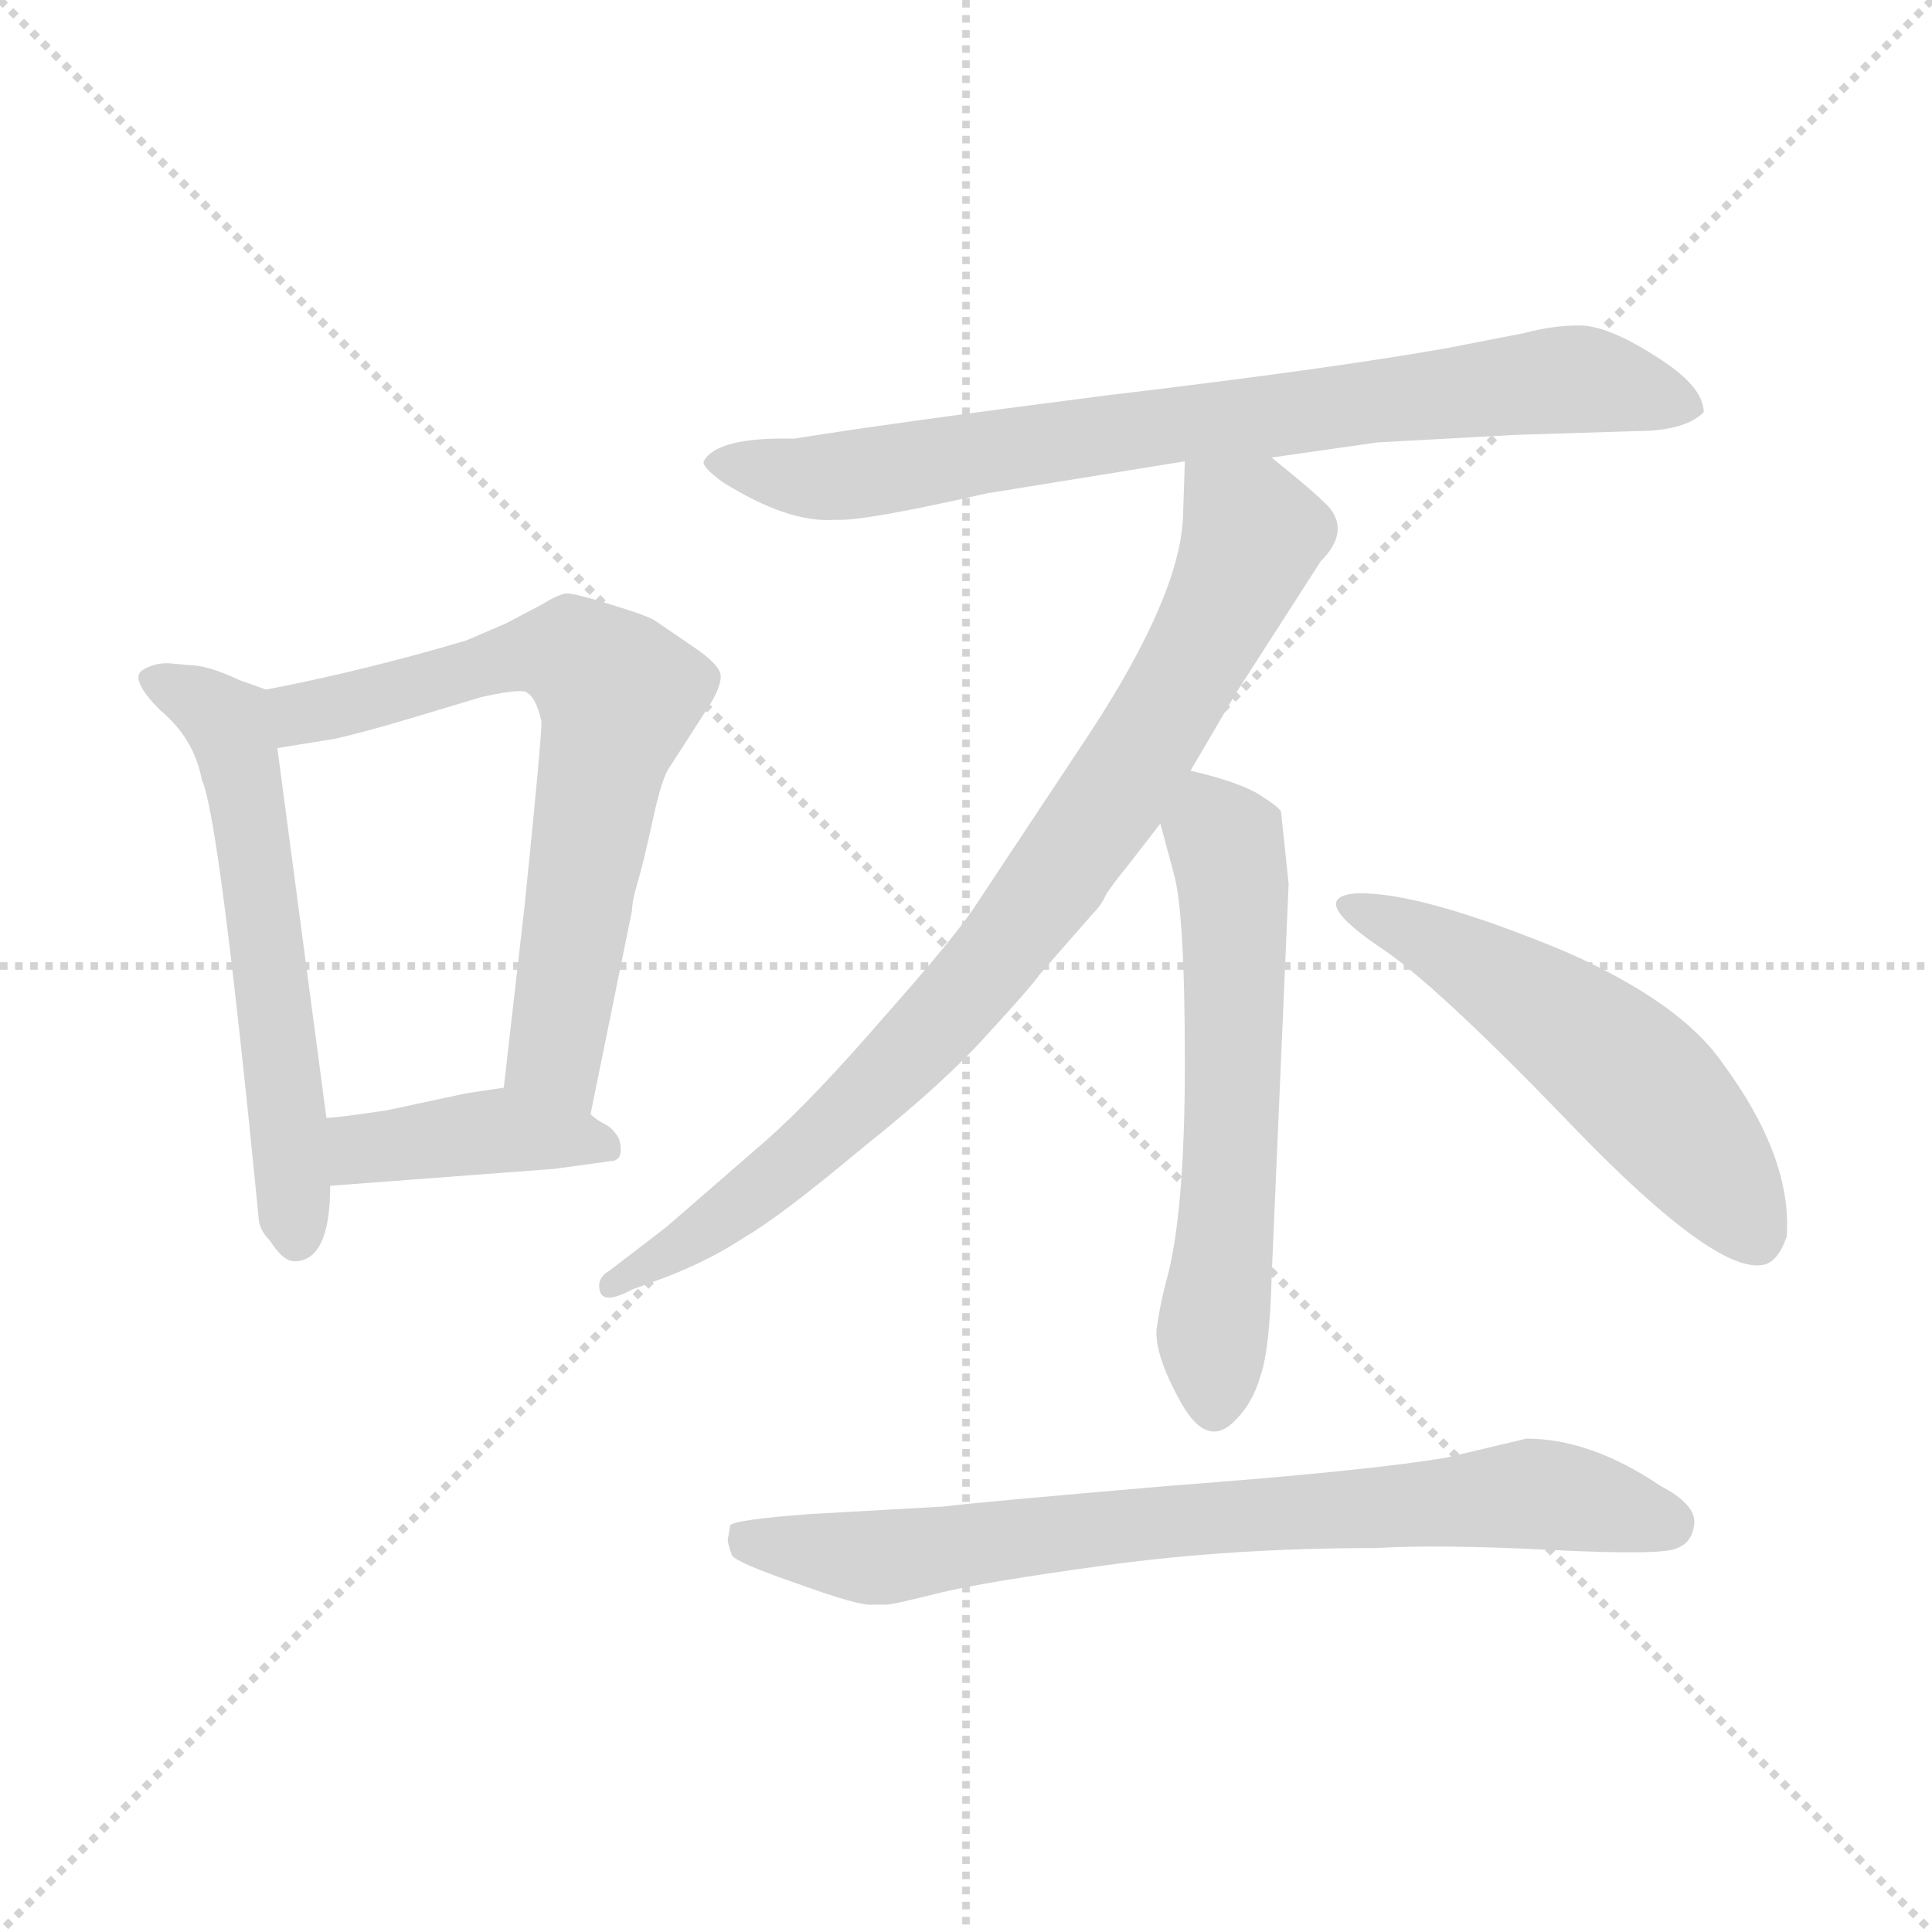 <svg xmlns="http://www.w3.org/2000/svg" version="1.1" viewBox="0 0 1024 1024">
  <g stroke="lightgray" stroke-dasharray="1,1" stroke-width="1" transform="scale(4, 4)">
    <line x1="0" y1="0" x2="256" y2="256" />
    <line x1="256" y1="0" x2="0" y2="256" />
    <line x1="128" y1="0" x2="128" y2="256" />
    <line x1="0" y1="128" x2="256" y2="128" />
  </g>
  <g transform="scale(1.0, -1.0) translate(0.0, -794.50)">
    <style type="text/css">
      
        @keyframes keyframes0 {
          from {
            stroke: blue;
            stroke-dashoffset: 576;
            stroke-width: 128;
          }
          65% {
            animation-timing-function: step-end;
            stroke: blue;
            stroke-dashoffset: 0;
            stroke-width: 128;
          }
          to {
            stroke: black;
            stroke-width: 1024;
          }
        }
        #make-me-a-hanzi-animation-0 {
          animation: keyframes0 0.719s both;
          animation-delay: 0s;
          animation-timing-function: linear;
        }
      
        @keyframes keyframes1 {
          from {
            stroke: blue;
            stroke-dashoffset: 668;
            stroke-width: 128;
          }
          68% {
            animation-timing-function: step-end;
            stroke: blue;
            stroke-dashoffset: 0;
            stroke-width: 128;
          }
          to {
            stroke: black;
            stroke-width: 1024;
          }
        }
        #make-me-a-hanzi-animation-1 {
          animation: keyframes1 0.794s both;
          animation-delay: 0.719s;
          animation-timing-function: linear;
        }
      
        @keyframes keyframes2 {
          from {
            stroke: blue;
            stroke-dashoffset: 406;
            stroke-width: 128;
          }
          57% {
            animation-timing-function: step-end;
            stroke: blue;
            stroke-dashoffset: 0;
            stroke-width: 128;
          }
          to {
            stroke: black;
            stroke-width: 1024;
          }
        }
        #make-me-a-hanzi-animation-2 {
          animation: keyframes2 0.58s both;
          animation-delay: 1.512s;
          animation-timing-function: linear;
        }
      
        @keyframes keyframes3 {
          from {
            stroke: blue;
            stroke-dashoffset: 776;
            stroke-width: 128;
          }
          72% {
            animation-timing-function: step-end;
            stroke: blue;
            stroke-dashoffset: 0;
            stroke-width: 128;
          }
          to {
            stroke: black;
            stroke-width: 1024;
          }
        }
        #make-me-a-hanzi-animation-3 {
          animation: keyframes3 0.882s both;
          animation-delay: 2.093s;
          animation-timing-function: linear;
        }
      
        @keyframes keyframes4 {
          from {
            stroke: blue;
            stroke-dashoffset: 829;
            stroke-width: 128;
          }
          73% {
            animation-timing-function: step-end;
            stroke: blue;
            stroke-dashoffset: 0;
            stroke-width: 128;
          }
          to {
            stroke: black;
            stroke-width: 1024;
          }
        }
        #make-me-a-hanzi-animation-4 {
          animation: keyframes4 0.925s both;
          animation-delay: 2.974s;
          animation-timing-function: linear;
        }
      
        @keyframes keyframes5 {
          from {
            stroke: blue;
            stroke-dashoffset: 582;
            stroke-width: 128;
          }
          65% {
            animation-timing-function: step-end;
            stroke: blue;
            stroke-dashoffset: 0;
            stroke-width: 128;
          }
          to {
            stroke: black;
            stroke-width: 1024;
          }
        }
        #make-me-a-hanzi-animation-5 {
          animation: keyframes5 0.724s both;
          animation-delay: 3.899s;
          animation-timing-function: linear;
        }
      
        @keyframes keyframes6 {
          from {
            stroke: blue;
            stroke-dashoffset: 540;
            stroke-width: 128;
          }
          64% {
            animation-timing-function: step-end;
            stroke: blue;
            stroke-dashoffset: 0;
            stroke-width: 128;
          }
          to {
            stroke: black;
            stroke-width: 1024;
          }
        }
        #make-me-a-hanzi-animation-6 {
          animation: keyframes6 0.689s both;
          animation-delay: 4.623s;
          animation-timing-function: linear;
        }
      
        @keyframes keyframes7 {
          from {
            stroke: blue;
            stroke-dashoffset: 754;
            stroke-width: 128;
          }
          71% {
            animation-timing-function: step-end;
            stroke: blue;
            stroke-dashoffset: 0;
            stroke-width: 128;
          }
          to {
            stroke: black;
            stroke-width: 1024;
          }
        }
        #make-me-a-hanzi-animation-7 {
          animation: keyframes7 0.864s both;
          animation-delay: 5.312s;
          animation-timing-function: linear;
        }
      
    </style>
    
      <path d="M 100 442 L 89 443 Q 81 443 75 439 Q 69 434 85 418 Q 103 403 107 381 Q 116 363 137 150 Q 137 143 143 137 Q 150 126 156 126 Q 175 126 175 166 L 173 202 L 147 398 C 143 428 143 428 141 429 L 127 434 Q 110 442 100 442 Z" fill="lightgray" />
    
      <path d="M 313 204 L 335 312 Q 335 317 338 327 Q 341 337 346 360 Q 351 383 355 388 L 373 416 Q 382 429 382 436 Q 382 442 367 452 L 348 465 Q 344 468 324 474 Q 305 480 300 480 Q 295 479 287 474 L 268 464 L 247 455 Q 193 439 141 429 C 112 423 117 393 147 398 L 178 403 Q 195 407 215 413 L 255 425 Q 273 429 278 428 Q 284 426 287 412 Q 287 402 278 314 L 267 218 C 264 188 307 175 313 204 Z" fill="lightgray" />
    
      <path d="M 175 166 L 294 175 L 323 179 Q 329 179 329 185 Q 329 191 326 194 Q 324 197 320 199 Q 316 201 313 204 C 291 222 291 222 267 218 L 247 215 L 205 206 Q 178 202 173 202 C 143 200 145 164 175 166 Z" fill="lightgray" />
    
      <path d="M 803 564 L 867 566 Q 893 566 903 576 Q 903 590 877 606 Q 852 622 837 622 Q 823 622 808 618 L 767 610 Q 705 599 587 585 Q 470 570 421 562 Q 380 563 373 550 Q 372 547 383 539 Q 418 517 443 519 Q 457 518 523 533 L 628 550 L 674 552 L 730 560 L 803 564 Z" fill="lightgray" />
    
      <path d="M 628 550 L 627 520 Q 625 478 577 405 L 518 316 Q 508 300 469 256 Q 431 212 406 190 L 353 144 L 323 121 Q 316 117 318 110 Q 320 103 335 111 L 354 118 Q 377 127 395 139 Q 414 150 457 186 Q 501 221 524 247 Q 547 272 551 278 L 579 310 Q 584 315 586 320 Q 589 325 598 336 L 615 358 L 631 386 L 655 427 L 700 497 Q 715 512 705 525 Q 700 531 674 552 C 651 571 629 580 628 550 Z" fill="lightgray" />
    
      <path d="M 615 358 L 622 332 Q 628 312 628 231 Q 628 150 618 115 Q 615 104 613 90 Q 612 76 626 51 Q 640 26 655 42 Q 664 51 668 65 Q 673 79 674 118 L 683 326 L 679 364 Q 679 366 668 373 Q 657 380 631 386 C 606 392 607 387 615 358 Z" fill="lightgray" />
    
      <path d="M 735 290 Q 766 268 837 194 Q 909 120 934 124 Q 942 125 947 139 Q 950 181 913 231 Q 891 263 830 290 Q 753 322 719 321 Q 691 319 735 290 Z" fill="lightgray" />
    
      <path d="M 809 32 L 767 22 Q 726 15 620 7 Q 515 -2 500 -4 L 429 -8 Q 389 -11 387 -14 L 386 -20 Q 385 -22 388 -30 Q 391 -34 423 -45 Q 456 -57 463 -56 L 470 -56 Q 473 -56 497 -50 Q 521 -44 587 -35 Q 653 -26 729 -26 Q 763 -24 822 -27 Q 882 -30 889 -26 Q 897 -23 898 -13 Q 899 -3 880 7 Q 843 32 809 32 Z" fill="lightgray" />
    
    
      <clipPath id="make-me-a-hanzi-clip-0">
        <path d="M 100 442 L 89 443 Q 81 443 75 439 Q 69 434 85 418 Q 103 403 107 381 Q 116 363 137 150 Q 137 143 143 137 Q 150 126 156 126 Q 175 126 175 166 L 173 202 L 147 398 C 143 428 143 428 141 429 L 127 434 Q 110 442 100 442 Z" />
      </clipPath>
      <path clip-path="url(#make-me-a-hanzi-clip-0)" d="M 84 435 L 112 419 L 125 402 L 157 138" fill="none" id="make-me-a-hanzi-animation-0" stroke-dasharray="448 896" stroke-linecap="round" />
    
      <clipPath id="make-me-a-hanzi-clip-1">
        <path d="M 313 204 L 335 312 Q 335 317 338 327 Q 341 337 346 360 Q 351 383 355 388 L 373 416 Q 382 429 382 436 Q 382 442 367 452 L 348 465 Q 344 468 324 474 Q 305 480 300 480 Q 295 479 287 474 L 268 464 L 247 455 Q 193 439 141 429 C 112 423 117 393 147 398 L 178 403 Q 195 407 215 413 L 255 425 Q 273 429 278 428 Q 284 426 287 412 Q 287 402 278 314 L 267 218 C 264 188 307 175 313 204 Z" />
      </clipPath>
      <path clip-path="url(#make-me-a-hanzi-clip-1)" d="M 150 423 L 160 416 L 282 449 L 307 446 L 326 429 L 294 236 L 309 213" fill="none" id="make-me-a-hanzi-animation-1" stroke-dasharray="540 1080" stroke-linecap="round" />
    
      <clipPath id="make-me-a-hanzi-clip-2">
        <path d="M 175 166 L 294 175 L 323 179 Q 329 179 329 185 Q 329 191 326 194 Q 324 197 320 199 Q 316 201 313 204 C 291 222 291 222 267 218 L 247 215 L 205 206 Q 178 202 173 202 C 143 200 145 164 175 166 Z" />
      </clipPath>
      <path clip-path="url(#make-me-a-hanzi-clip-2)" d="M 176 196 L 192 185 L 265 195 L 321 187" fill="none" id="make-me-a-hanzi-animation-2" stroke-dasharray="278 556" stroke-linecap="round" />
    
      <clipPath id="make-me-a-hanzi-clip-3">
        <path d="M 803 564 L 867 566 Q 893 566 903 576 Q 903 590 877 606 Q 852 622 837 622 Q 823 622 808 618 L 767 610 Q 705 599 587 585 Q 470 570 421 562 Q 380 563 373 550 Q 372 547 383 539 Q 418 517 443 519 Q 457 518 523 533 L 628 550 L 674 552 L 730 560 L 803 564 Z" />
      </clipPath>
      <path clip-path="url(#make-me-a-hanzi-clip-3)" d="M 381 547 L 437 541 L 599 567 L 832 594 L 895 579" fill="none" id="make-me-a-hanzi-animation-3" stroke-dasharray="648 1296" stroke-linecap="round" />
    
      <clipPath id="make-me-a-hanzi-clip-4">
        <path d="M 628 550 L 627 520 Q 625 478 577 405 L 518 316 Q 508 300 469 256 Q 431 212 406 190 L 353 144 L 323 121 Q 316 117 318 110 Q 320 103 335 111 L 354 118 Q 377 127 395 139 Q 414 150 457 186 Q 501 221 524 247 Q 547 272 551 278 L 579 310 Q 584 315 586 320 Q 589 325 598 336 L 615 358 L 631 386 L 655 427 L 700 497 Q 715 512 705 525 Q 700 531 674 552 C 651 571 629 580 628 550 Z" />
      </clipPath>
      <path clip-path="url(#make-me-a-hanzi-clip-4)" d="M 636 542 L 664 510 L 612 407 L 546 311 L 514 270 L 438 193 L 324 114" fill="none" id="make-me-a-hanzi-animation-4" stroke-dasharray="701 1402" stroke-linecap="round" />
    
      <clipPath id="make-me-a-hanzi-clip-5">
        <path d="M 615 358 L 622 332 Q 628 312 628 231 Q 628 150 618 115 Q 615 104 613 90 Q 612 76 626 51 Q 640 26 655 42 Q 664 51 668 65 Q 673 79 674 118 L 683 326 L 679 364 Q 679 366 668 373 Q 657 380 631 386 C 606 392 607 387 615 358 Z" />
      </clipPath>
      <path clip-path="url(#make-me-a-hanzi-clip-5)" d="M 637 376 L 650 346 L 655 305 L 642 53" fill="none" id="make-me-a-hanzi-animation-5" stroke-dasharray="454 908" stroke-linecap="round" />
    
      <clipPath id="make-me-a-hanzi-clip-6">
        <path d="M 735 290 Q 766 268 837 194 Q 909 120 934 124 Q 942 125 947 139 Q 950 181 913 231 Q 891 263 830 290 Q 753 322 719 321 Q 691 319 735 290 Z" />
      </clipPath>
      <path clip-path="url(#make-me-a-hanzi-clip-6)" d="M 716 314 L 765 293 L 849 238 L 886 202 L 931 138" fill="none" id="make-me-a-hanzi-animation-6" stroke-dasharray="412 824" stroke-linecap="round" />
    
      <clipPath id="make-me-a-hanzi-clip-7">
        <path d="M 809 32 L 767 22 Q 726 15 620 7 Q 515 -2 500 -4 L 429 -8 Q 389 -11 387 -14 L 386 -20 Q 385 -22 388 -30 Q 391 -34 423 -45 Q 456 -57 463 -56 L 470 -56 Q 473 -56 497 -50 Q 521 -44 587 -35 Q 653 -26 729 -26 Q 763 -24 822 -27 Q 882 -30 889 -26 Q 897 -23 898 -13 Q 899 -3 880 7 Q 843 32 809 32 Z" />
      </clipPath>
      <path clip-path="url(#make-me-a-hanzi-clip-7)" d="M 392 -18 L 397 -23 L 467 -31 L 586 -14 L 809 3 L 884 -13" fill="none" id="make-me-a-hanzi-animation-7" stroke-dasharray="626 1252" stroke-linecap="round" />
    
  </g>
</svg>